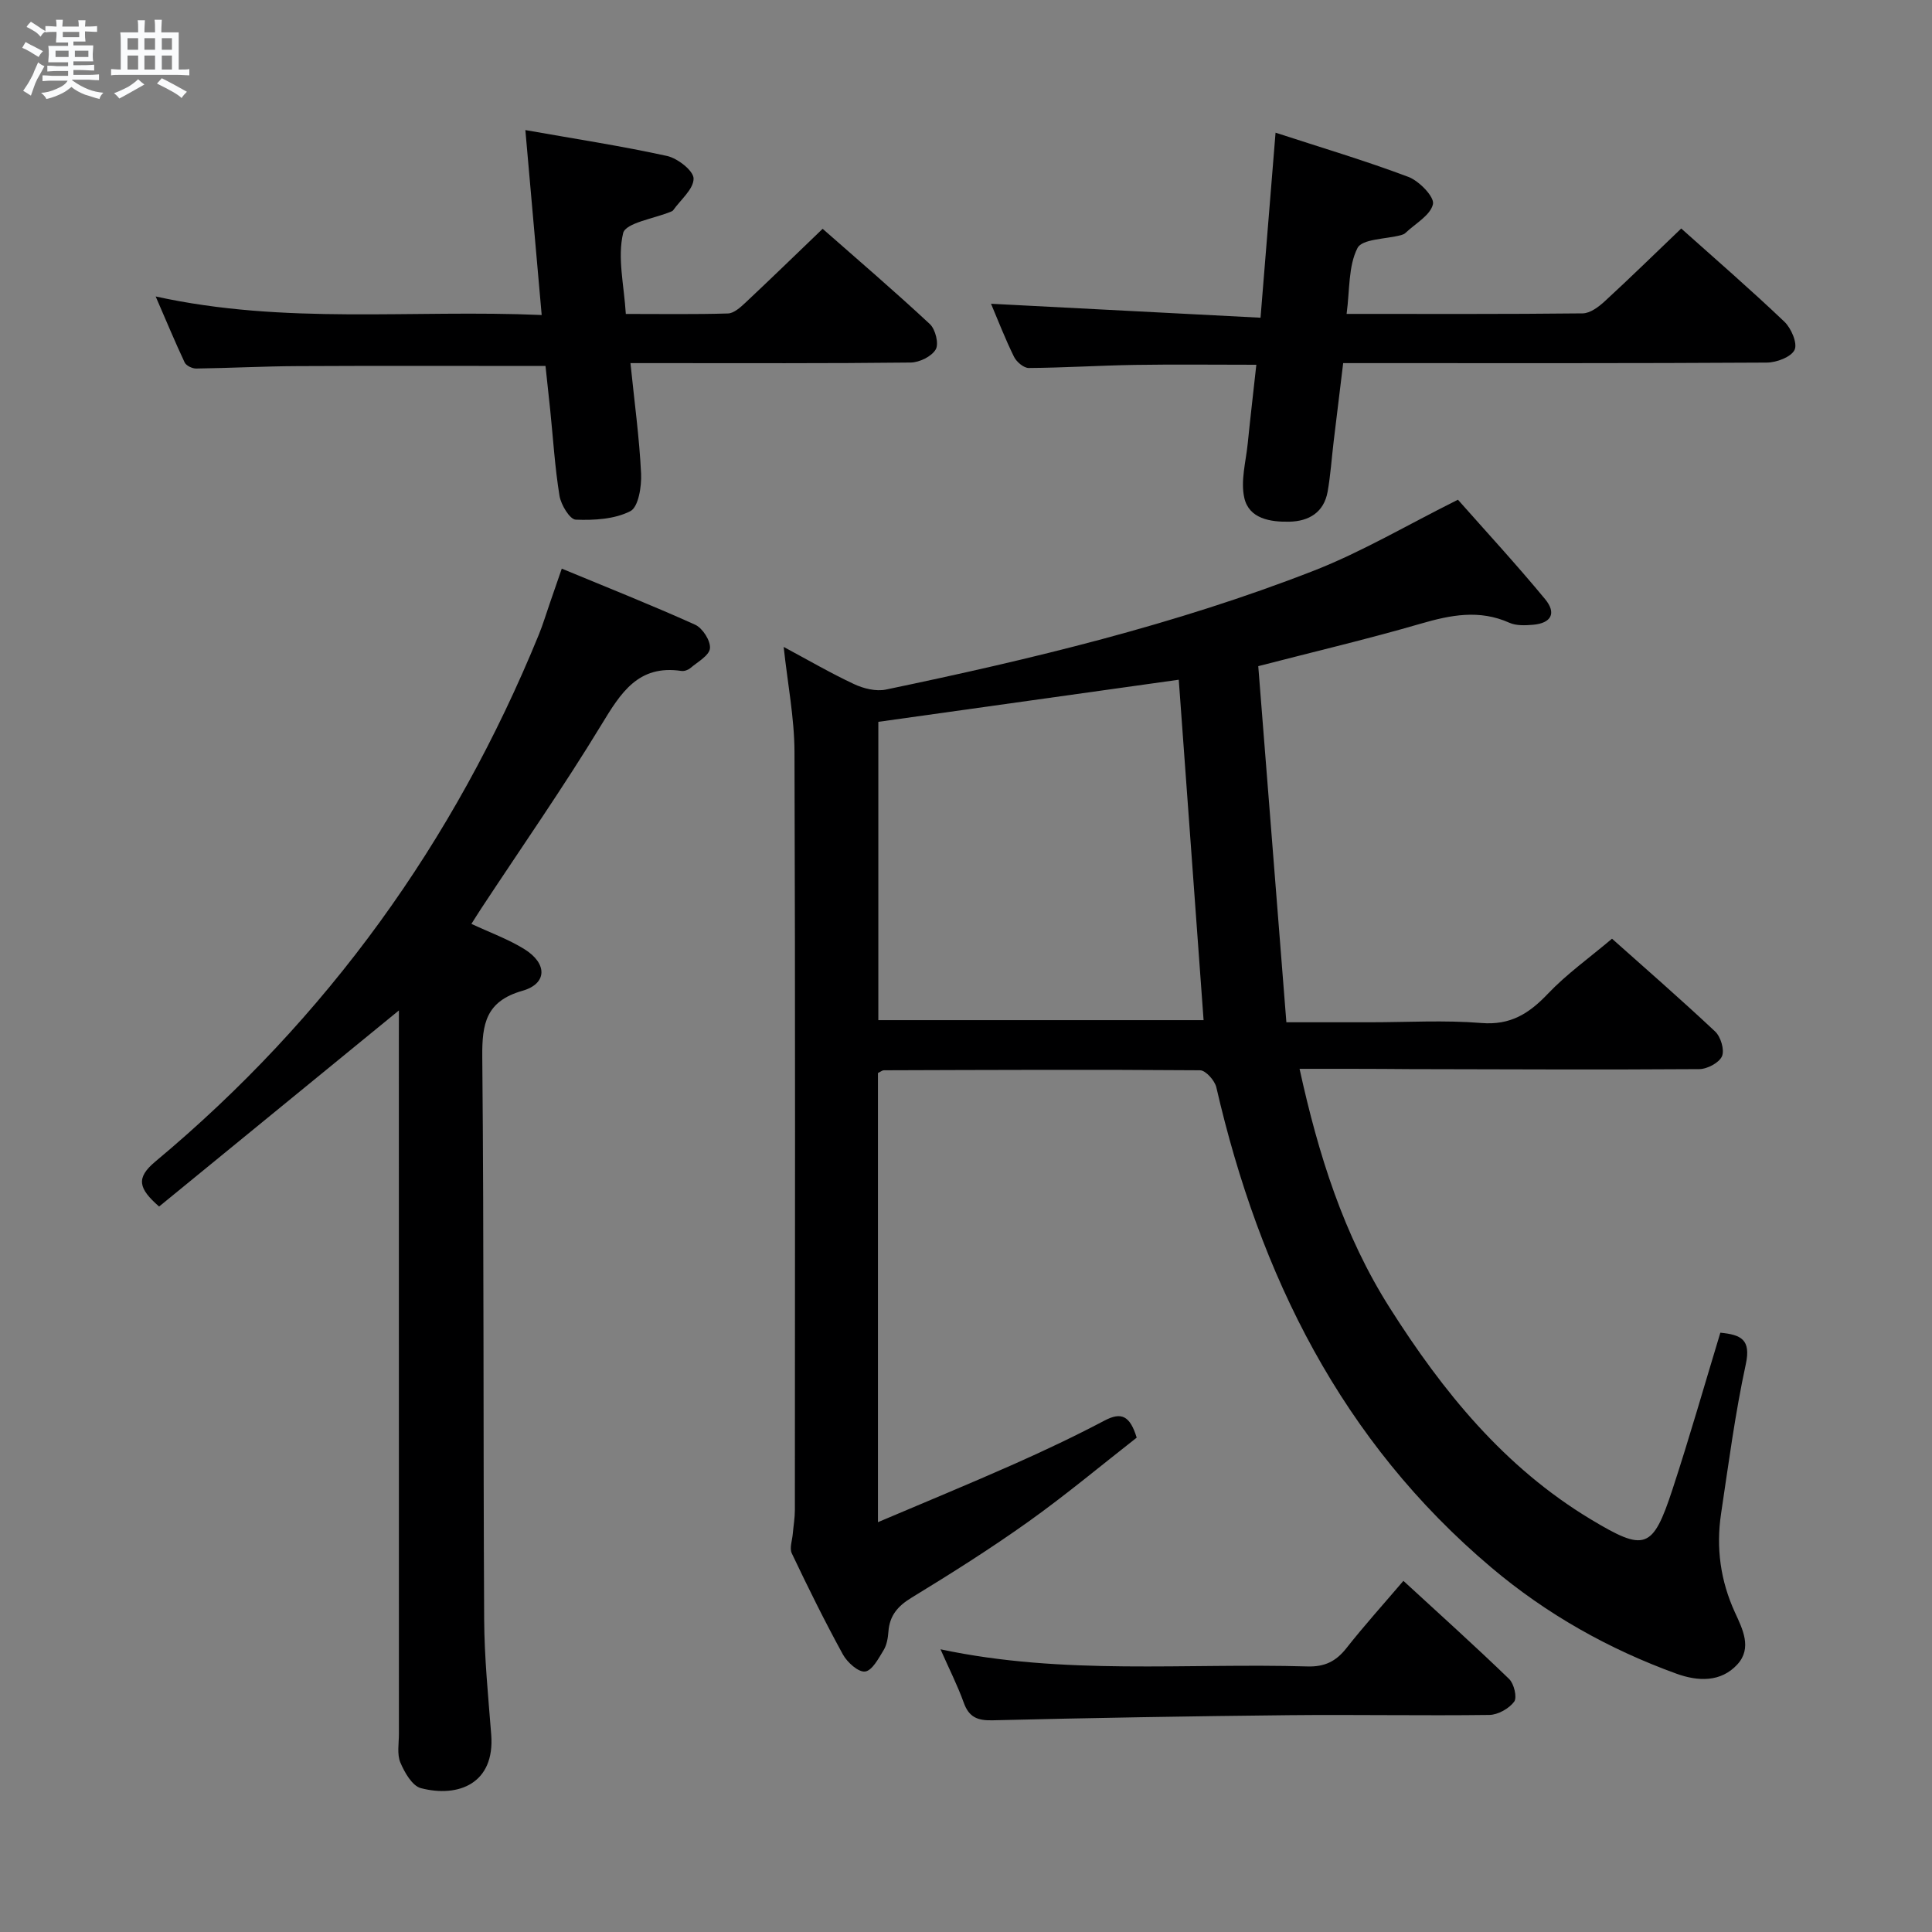 <svg enable-background="new 0 0 400 400" viewBox="0 0 400 400" xmlns="http://www.w3.org/2000/svg"><rect x="0" y="0" width="400" height="400" fill="#808080" stroke="none"/><path d="m6.8 9.5c.6.3 1.3.7 2.1 1.1-.4.4-.7.8-.9 1.2-.7-.4-1.3-.8-1.8-1.1s-1.1-.6-1.6-.8c.2-.4.5-.8.7-1.2.4.2.8.5 1.5.8zm.9 6.9c-.3.6-.5 1.1-.7 1.7s-.4 1.1-.6 1.7c-.6-.4-1.1-.7-1.6-1 .7-1 1.2-1.8 1.5-2.4.3-.5.6-1.1.8-1.7.3-.6.5-1.2.8-1.8.3.3.8.6 1.3.8-.7 1.3-1.2 2.2-1.5 2.7zm.1-11c.4.3 1 .7 1.7 1.1-.5.2-.8.6-1.1 1.1-.5-.6-1-1-1.4-1.2s-.9-.6-1.5-.8c.2-.4.5-.7.9-1.1.5.3.9.6 1.4.9zm10.5 13.1c1 .4 2 .6 3.1.7-.4.4-.7.8-.8 1.3-.9-.2-1.9-.6-3-.9-1-.4-2-.9-2.8-1.6-.5.4-1.1.9-1.9 1.3s-1.9.9-3.3 1.2c-.1-.3-.5-.8-1.1-1.3 1 0 2.1-.3 3.2-.8 1.2-.5 1.9-1 2.3-1.7h-3.2c-.4 0-1 0-2 .1v-1.2c1 0 1.7.1 2 .1h3.3v-1h-2.3c-.2 0-.9 0-2 .1v-1.2c1.2 0 1.9.1 2 .1h2.3v-.8h-4.1c0-.7.1-1.2.1-1.6 0-.5 0-1.1-.1-1.8h4.1v-.7h-2.5c0-.6.1-1.1.1-1.6v-.6h-.5c-.4 0-1 0-1.8.1v-1.3c1.2 0 1.9.1 2.1.1h.2c0-.3 0-.8-.1-1.4h1.4c0 .6-.1 1-.1 1.4h3.4c0-.4 0-.8-.1-1.3h1.5c0 .4-.1.9-.1 1.3.7 0 1.5 0 2.5-.1v1.2c-1 0-1.8-.1-2.5-.1v.6c0 .3 0 .8.1 1.5h-2.5v.8h4.1c0 .7-.1 1.3-.1 1.8s0 1 .1 1.5h-4.1v.8h1.4c.8 0 1.8 0 2.9-.1v1.2c-1 0-1.9-.1-2.8-.1h-1.5v1h3.2c.3 0 1 0 2.1-.1v1.2c-1.1 0-1.8-.1-2.1-.1h-3.4l-.1.1c1.4 1 2.4 1.5 3.4 1.9zm-4.1-6.7v-1.3h-2.7v1.3zm2.2-4.1v-1.1h-3.4v1.1zm1.9 4.1v-1.3h-2.8v1.3z" fill="#fafbfc"/><path d="m37 6.7v2.3 5.4c1 0 1.8 0 2.2-.1v1.3c-.6 0-1.5-.1-2.5-.1h-11.9c-.7 0-1.3 0-1.8.1v-1.3c.5 0 1.1.1 2 .1v-5.2c0-1 0-1.8-.1-2.5h3.7c0-1.3 0-2.1-.1-2.5h1.5c0 .4-.1 1.3-.1 2.5h2.2c0-1.2 0-2.1-.1-2.6h1.5c0 .4-.1 1.3-.1 2.6zm-12.3 13.7c-.3-.4-.7-.8-1.1-1.1 1.1-.4 2.1-.9 2.9-1.3.8-.5 1.5-1 2.1-1.6.4.4.9.8 1.3 1.1-2.5 1.4-4.2 2.4-5.2 2.9zm3.9-10.1v-2.4h-2.2v2.4zm0 4.1v-2.9h-2.2v2.9zm3.5-4.1v-2.4h-2.2v2.4zm0 4.1v-2.9h-2.2v2.9zm.4 2.9 1-1.1c.6.3 1.4.7 2.5 1.3s2 1.1 2.7 1.5c-.4.4-.8.8-1.1 1.3-.8-.8-2.5-1.7-5.1-3zm3.1-7v-2.4h-2.1v2.4zm0 4.1v-2.9h-2.1v2.9z" fill="#fafbfc"/><g fill="#000001"><path d="m269.06 221.29c3.89 17.75 9.12 34.43 18.69 49.51 10.98 17.31 23.68 32.97 41.57 43.74 11.24 6.76 12.84 6.34 16.96-6.21 3.51-10.7 6.6-21.53 9.9-32.41 4.31.42 6.37 1.42 5.27 6.52-2.21 10.21-3.57 20.6-5.12 30.94-1.06 7.06-.14 13.88 2.87 20.45 1.58 3.44 3.6 7.38.51 10.76-3.43 3.76-8.21 3.52-12.59 1.94-14.03-5.08-26.9-12.32-38.32-21.96-31.07-26.22-48-60.54-56.97-99.45-.33-1.41-2.2-3.52-3.37-3.53-21.83-.17-43.65-.07-65.48 0-.29 0-.58.26-1.21.57v92.99c9.65-4.1 18.92-7.92 28.08-11.98 6.38-2.83 12.69-5.82 18.86-9.07 3.41-1.79 5.23-1.05 6.63 3.55-7.22 5.64-14.58 11.8-22.37 17.36-7.85 5.6-16.03 10.76-24.27 15.79-2.85 1.74-4.51 3.69-4.76 6.99-.1 1.31-.33 2.76-.99 3.84-1.05 1.72-2.37 4.25-3.84 4.44-1.39.18-3.69-1.89-4.59-3.52-3.76-6.86-7.23-13.88-10.59-20.95-.51-1.08.1-2.7.21-4.07.14-1.64.43-3.27.43-4.91.02-52.33.1-104.66-.08-156.98-.03-7.05-1.42-14.1-2.24-21.7 4.99 2.67 9.68 5.41 14.58 7.7 1.96.92 4.53 1.55 6.58 1.13 30.05-6.27 59.91-13.42 88.56-24.6 10-3.9 19.34-9.46 29.88-14.71 5.67 6.42 12.06 13.34 18.05 20.59 2.41 2.92 1.25 4.97-2.48 5.3-1.63.14-3.5.22-4.93-.42-6.21-2.78-12.14-1.61-18.36.2-10.8 3.14-21.76 5.72-33.62 8.79 1.92 24.28 3.85 48.73 5.82 73.73h17.37c7.67 0 15.37-.47 22.99.15 6.05.5 9.89-1.96 13.79-6.06 3.88-4.08 8.55-7.4 13.27-11.39 6.35 5.66 13.98 12.3 21.35 19.21 1.16 1.09 1.98 3.81 1.42 5.12-.58 1.35-3.04 2.65-4.68 2.67-19.99.14-39.99.04-59.99 0-7.45-.07-14.91-.06-22.79-.06zm-87.21-71.84v61.76h67.34c-1.73-23.76-3.44-47.16-5.14-70.48-20.77 2.9-41.43 5.8-62.2 8.72z"/><path d="m82.59 209.2c-16.98 13.88-33.35 27.27-49.65 40.6-4.26-3.73-4.87-5.9-.77-9.32 35.57-29.67 61.86-66.19 79.37-109.04.88-2.15 1.54-4.39 2.31-6.59.76-2.18 1.51-4.37 2.46-7.12 9.38 3.89 18.59 7.54 27.61 11.61 1.54.7 3.22 3.32 3.07 4.89-.14 1.49-2.55 2.81-4.06 4.09-.46.4-1.27.68-1.86.59-8.96-1.33-12.55 4.56-16.55 11.13-7.85 12.92-16.52 25.35-24.84 37.98-.72 1.09-1.4 2.2-2.08 3.26 3.85 1.8 7.63 3.16 10.97 5.23 4.79 2.98 4.75 7.15-.4 8.62-7.54 2.15-8.38 6.78-8.32 13.61.36 38.83.18 77.66.39 116.49.04 7.97.84 15.94 1.46 23.9.79 10.1-6.75 13.11-14.55 11.09-1.8-.46-3.39-3.25-4.26-5.31-.72-1.72-.3-3.94-.3-5.93-.01-47.83-.01-95.66-.01-143.5.01-1.92.01-3.86.01-6.28z"/><path d="m278.8 64.99c16.91 0 32.9.07 48.88-.11 1.54-.02 3.29-1.33 4.54-2.48 5.27-4.84 10.38-9.85 15.86-15.09 6.87 6.14 14.27 12.55 21.35 19.29 1.42 1.35 2.76 4.47 2.12 5.83-.71 1.49-3.73 2.63-5.75 2.64-27.67.17-55.33.11-83 .11-1.32 0-2.64 0-4.71 0-.67 5.5-1.32 10.86-1.97 16.22-.42 3.47-.64 6.97-1.25 10.4-.77 4.28-3.87 6.12-7.89 6.21-3.95.09-8.38-.6-9.36-4.93-.8-3.52.33-7.5.71-11.27.53-5.27 1.15-10.53 1.78-16.29-8.69 0-16.94-.1-25.18.03-7.31.12-14.62.59-21.93.64-1.04.01-2.54-1.26-3.06-2.32-1.83-3.71-3.32-7.58-4.76-10.98 18.43.95 36.86 1.91 55.8 2.89 1.07-13.22 2.06-25.4 3.11-38.31 9.35 3.05 18.54 5.78 27.49 9.15 2.24.84 5.43 4.14 5.1 5.64-.5 2.3-3.66 4.03-5.72 5.99-.23.22-.58.34-.89.43-3.13.84-8.06.76-9.02 2.68-1.91 3.75-1.58 8.61-2.25 13.63z"/><path d="m32.23 61.38c26.89 5.91 53.03 2.67 79.92 3.84-1.13-12.83-2.22-25.11-3.38-38.29 10.21 1.81 19.84 3.28 29.33 5.36 2.2.48 5.49 3.06 5.5 4.68.01 2.18-2.68 4.38-4.23 6.56-.09.13-.26.21-.41.27-3.48 1.46-9.44 2.32-9.95 4.48-1.21 5.06.19 10.75.56 16.72 7.27 0 14.22.11 21.15-.1 1.23-.04 2.57-1.26 3.6-2.22 5.22-4.9 10.35-9.88 16-15.31 7.16 6.3 14.82 12.86 22.2 19.73 1.15 1.07 1.9 4.08 1.21 5.25-.85 1.46-3.38 2.69-5.19 2.71-17.33.2-34.66.12-51.99.12-1.79 0-3.57 0-6.02 0 .82 8.05 1.84 15.44 2.2 22.86.13 2.66-.55 6.93-2.22 7.79-3.26 1.67-7.51 1.91-11.31 1.76-1.23-.05-3.05-3.07-3.36-4.93-.96-5.89-1.32-11.88-1.93-17.82-.32-3.1-.66-6.2-.97-9.07-17.46 0-34.41-.06-51.37.03-6.99.03-13.97.41-20.96.5-.81.01-2.07-.59-2.38-1.26-1.96-4.16-3.71-8.39-6-13.66z"/><path d="m290.56 327.3c7.57 6.97 14.86 13.51 21.89 20.32 1.02.98 1.69 3.83 1.04 4.7-1.07 1.43-3.35 2.71-5.14 2.74-13.82.18-27.64-.09-41.46.05-20.46.21-40.93.56-61.38 1.06-3.12.08-4.9-.63-5.98-3.66-1.28-3.56-3.01-6.96-4.81-11.04 25.52 5.43 50.82 2.81 75.99 3.55 3.55.1 5.88-1.05 8.02-3.75 3.68-4.67 7.67-9.1 11.83-13.97z"/></g></svg>